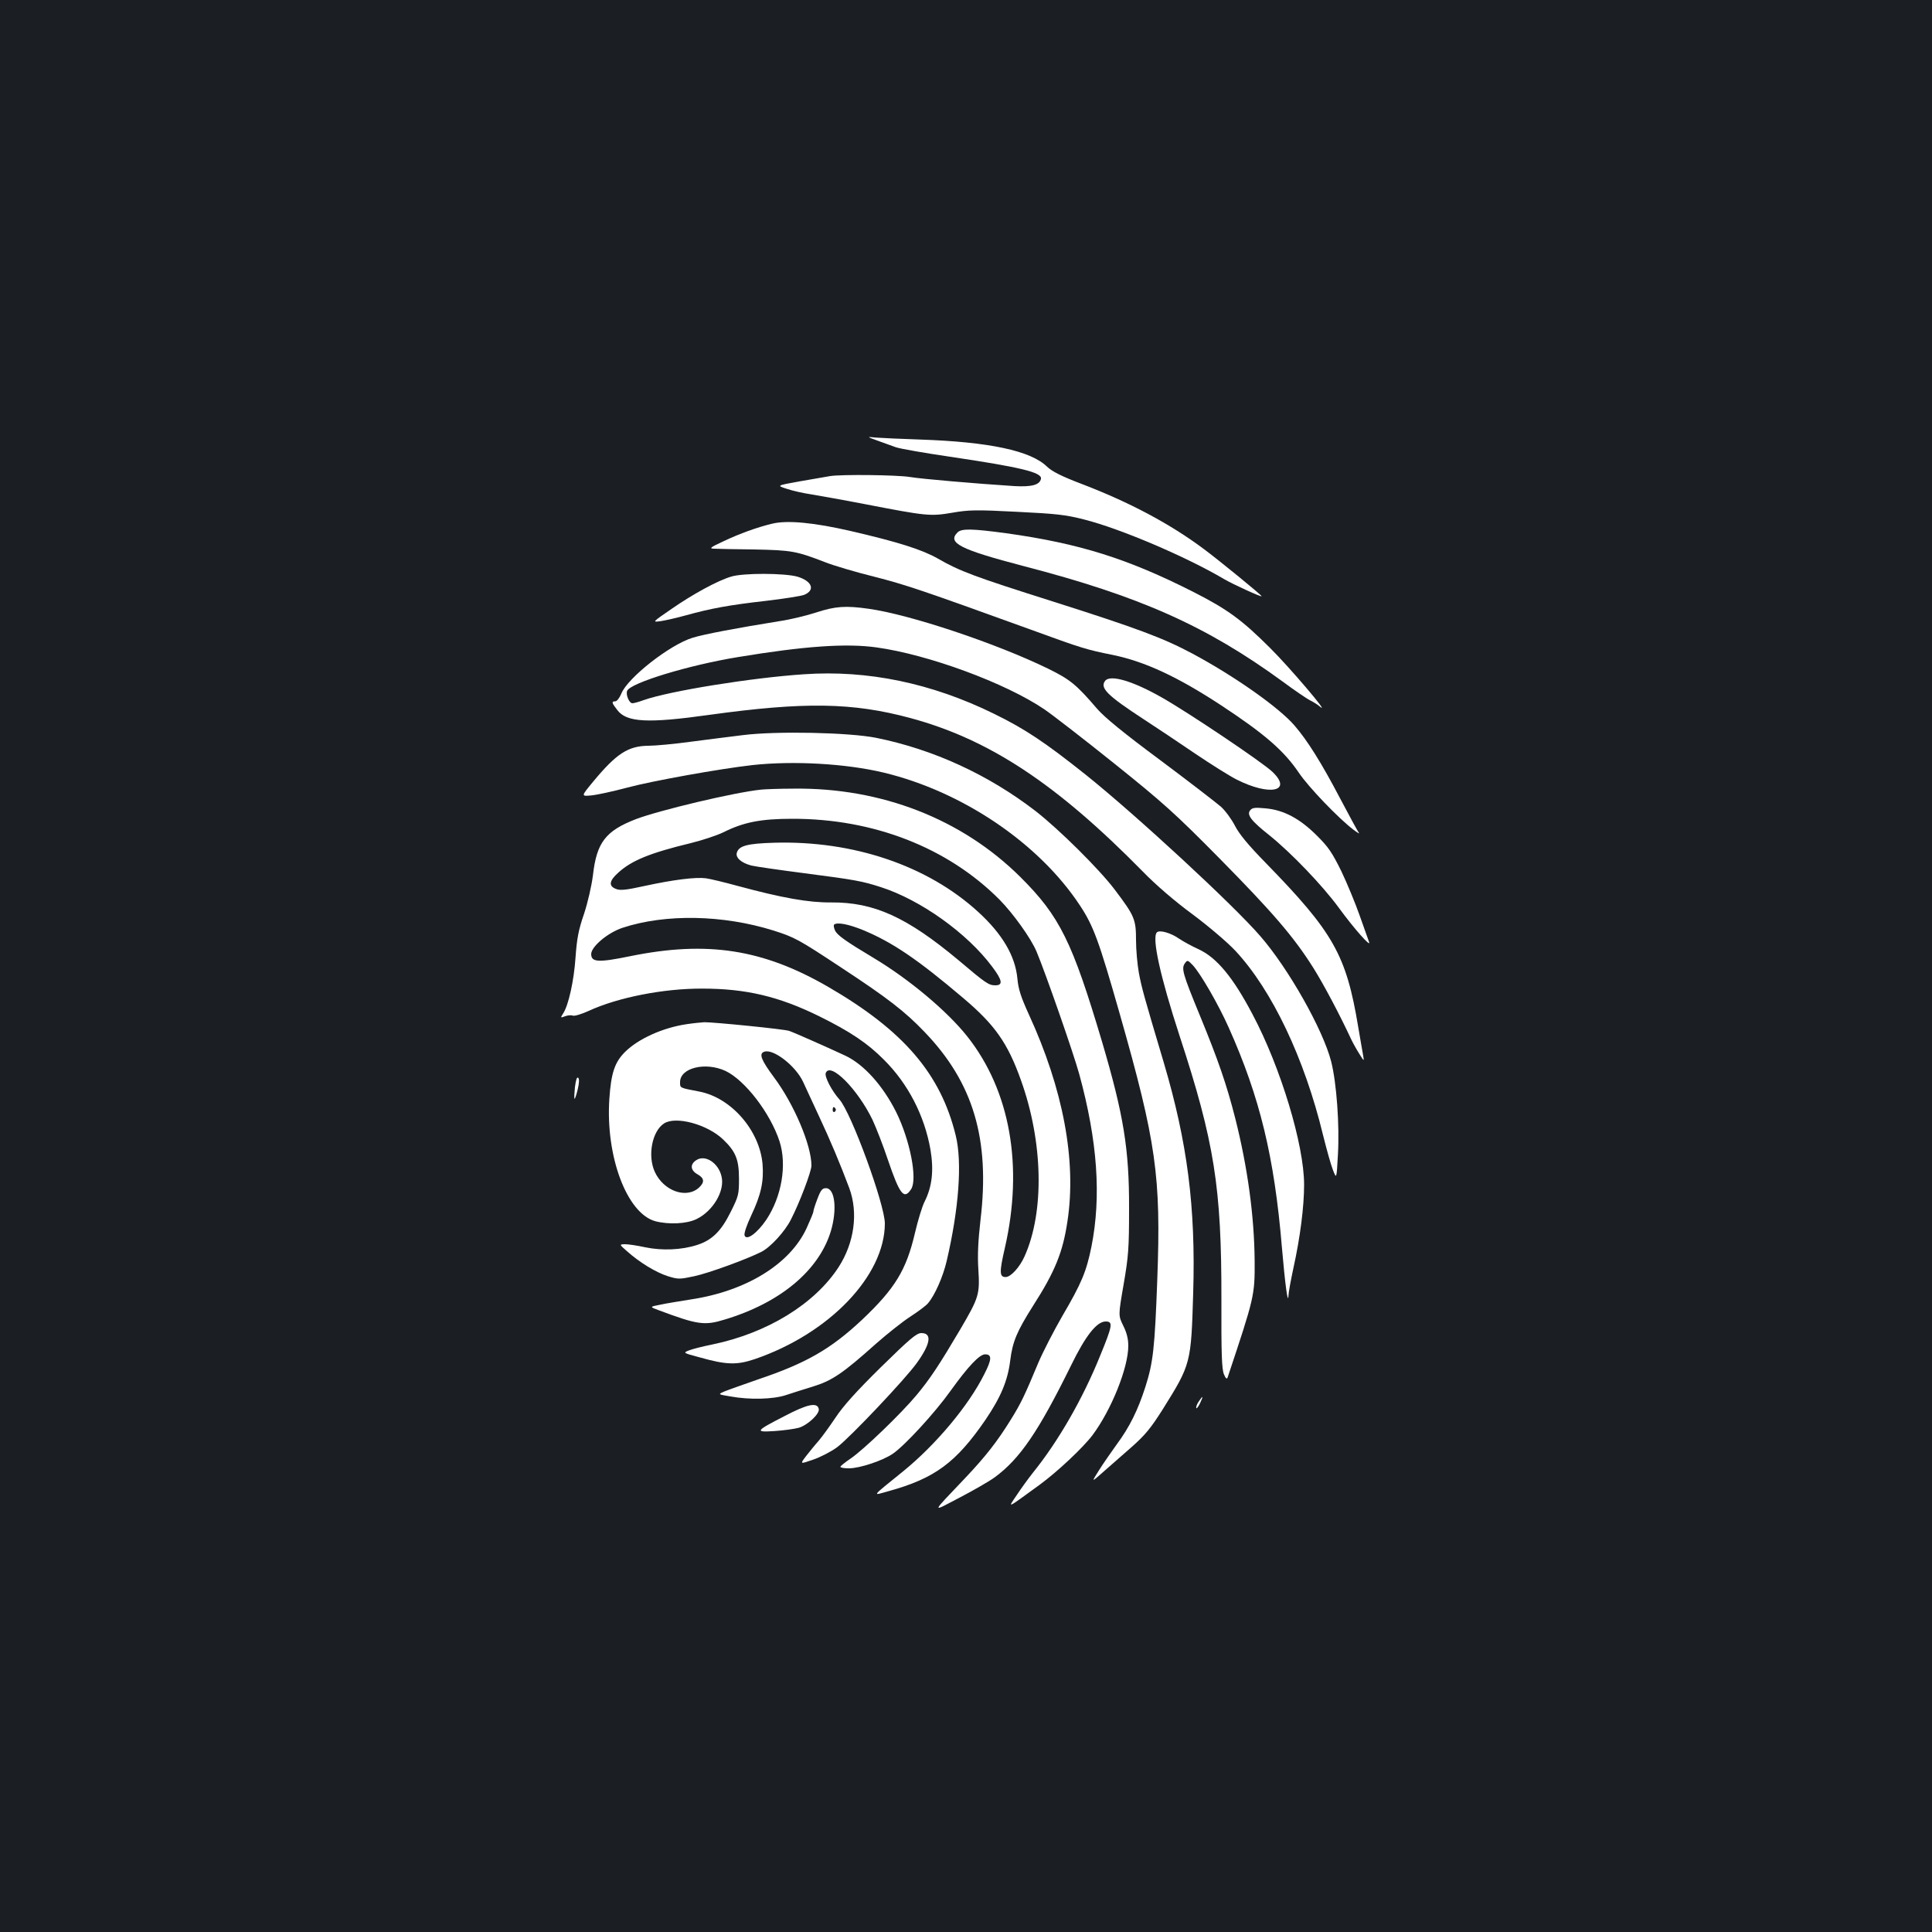 <?xml version="1.0" standalone="no"?>
<!DOCTYPE svg PUBLIC "-//W3C//DTD SVG 20010904//EN"
 "http://www.w3.org/TR/2001/REC-SVG-20010904/DTD/svg10.dtd">
<svg version="1.0" xmlns="http://www.w3.org/2000/svg"
 width="1000pt" height="1000pt" viewBox="0 0 1000 1000"
 preserveAspectRatio="xMidYMid meet">
<rect width="100%" height="100%" fill="#1b1f23"/>
<g transform="translate(0,1000) scale(0.1,-0.1)"
fill="#ffffff" stroke="none">
<path d="M4540 7720 c30 -11 74 -27 97 -35 24 -8 150 -30 280 -49 365 -54 477
-81 471 -114 -6 -32 -48 -43 -138 -38 -201 13 -480 37 -540 47 -66 11 -353 14
-412 5 -18 -3 -88 -15 -156 -27 -123 -22 -123 -22 -70 -39 29 -10 87 -23 128
-29 41 -7 167 -29 280 -51 315 -61 336 -63 448 -44 86 15 124 16 334 5 203
-10 253 -15 350 -40 186 -47 527 -192 725 -309 46 -27 193 -94 193 -88 0 6
-223 188 -300 245 -174 130 -385 242 -631 336 -105 40 -152 64 -179 89 -84 83
-300 129 -660 141 -96 3 -197 8 -225 10 -50 5 -50 5 5 -15z"/>
<path d="M3995 7289 c-75 -18 -167 -51 -249 -90 -69 -32 -77 -38 -51 -39 17
-1 111 -3 210 -4 192 -4 216 -8 366 -66 46 -18 161 -52 254 -75 161 -41 247
-70 805 -272 274 -100 292 -105 430 -133 165 -34 334 -112 561 -261 225 -148
325 -235 402 -349 49 -73 205 -236 283 -295 21 -16 34 -23 27 -15 -6 8 -50 89
-98 180 -96 183 -169 299 -235 375 -80 93 -311 256 -530 373 -150 80 -287 131
-715 267 -414 131 -486 158 -601 224 -81 46 -203 85 -449 142 -190 44 -331 58
-410 38z"/>
<path d="M4956 7244 c-54 -54 14 -88 342 -174 601 -156 945 -309 1340 -597 62
-46 128 -91 145 -99 18 -9 41 -24 51 -33 52 -43 -162 208 -259 304 -146 146
-221 201 -396 290 -343 174 -592 252 -971 305 -179 24 -231 25 -252 4z"/>
<path d="M3783 7015 c-70 -21 -198 -91 -306 -166 -102 -70 -102 -70 -57 -64
25 4 83 17 130 30 129 36 228 54 415 75 93 11 182 25 197 31 59 24 42 71 -34
94 -65 19 -284 20 -345 0z"/>
<path d="M4225 6830 c-49 -16 -135 -37 -190 -45 -218 -35 -393 -68 -450 -86
-118 -36 -336 -207 -369 -289 -9 -22 -23 -40 -31 -40 -21 0 -19 -8 10 -45 48
-64 157 -70 477 -25 492 68 740 64 1038 -16 409 -110 758 -340 1205 -795 67
-69 168 -156 261 -224 83 -62 181 -146 219 -187 189 -203 357 -556 453 -953
18 -72 40 -152 51 -180 19 -49 19 -49 26 78 9 154 -7 373 -35 483 -42 164
-220 480 -367 649 -140 162 -640 624 -902 834 -211 168 -315 238 -477 317
-322 158 -653 227 -983 204 -271 -18 -698 -87 -830 -134 -24 -9 -50 -16 -58
-16 -16 0 -35 44 -27 64 16 41 317 133 574 175 344 57 561 72 717 50 268 -37
667 -184 868 -320 44 -30 208 -157 365 -283 253 -203 314 -258 543 -490 273
-277 383 -404 485 -566 54 -86 138 -245 196 -370 9 -19 28 -53 42 -75 24 -39
25 -39 20 -10 -3 17 -15 84 -26 150 -62 373 -128 489 -480 850 -90 92 -136
148 -158 191 -17 33 -49 77 -72 98 -23 20 -164 129 -314 241 -189 140 -290
223 -327 266 -108 126 -140 152 -254 208 -269 131 -714 280 -929 310 -119 17
-173 13 -271 -19z"/>
<path d="M5721 6477 c-30 -37 9 -76 199 -200 63 -41 183 -121 265 -177 83 -56
180 -117 216 -135 172 -87 291 -61 185 40 -51 49 -432 305 -571 384 -151 86
-266 120 -294 88z"/>
<path d="M3845 6195 c-60 -7 -181 -23 -268 -34 -87 -12 -186 -21 -220 -21
-106 -1 -166 -40 -287 -186 -63 -76 -63 -76 -9 -71 30 3 113 21 184 40 130 35
481 98 650 117 211 23 483 8 679 -39 408 -98 804 -366 1016 -688 70 -106 98
-183 205 -558 190 -667 215 -842 195 -1380 -13 -352 -21 -427 -62 -555 -38
-118 -81 -206 -147 -295 -28 -39 -70 -99 -92 -134 -41 -65 -41 -65 21 -10 34
30 100 88 147 129 70 62 99 97 161 195 147 235 147 238 158 605 13 443 -30
776 -152 1189 -102 342 -115 389 -129 464 -8 44 -15 120 -15 171 0 108 -8 126
-110 261 -80 106 -289 313 -410 407 -244 188 -528 319 -825 379 -140 28 -516
36 -690 14z"/>
<path d="M3940 5913 c-138 -14 -528 -107 -649 -153 -157 -61 -203 -121 -222
-291 -7 -54 -26 -138 -46 -199 -29 -84 -37 -128 -44 -225 -8 -119 -36 -249
-65 -292 -14 -22 -13 -22 11 -13 14 5 32 7 40 3 9 -3 46 8 83 25 149 69 387
116 587 115 225 0 395 -40 603 -142 160 -79 252 -140 337 -226 125 -124 210
-289 241 -465 18 -108 9 -191 -30 -269 -13 -25 -35 -98 -50 -162 -45 -193
-103 -288 -274 -450 -162 -152 -290 -225 -536 -308 -77 -27 -157 -55 -176 -63
-35 -15 -35 -15 31 -26 100 -18 220 -15 287 7 31 10 95 31 142 45 97 30 153
68 323 220 60 53 141 117 180 142 40 26 80 56 90 68 36 42 78 138 97 219 63
270 81 510 47 649 -78 320 -270 544 -662 771 -336 194 -624 239 -1022 158
-166 -34 -203 -32 -203 11 0 38 86 111 163 136 222 73 520 67 779 -14 111 -35
131 -46 352 -192 239 -157 330 -227 432 -334 252 -262 339 -555 289 -973 -12
-106 -16 -181 -11 -256 8 -129 3 -145 -95 -312 -107 -181 -155 -254 -225 -338
-80 -96 -274 -283 -342 -329 -28 -19 -52 -38 -52 -42 0 -5 20 -8 44 -8 56 0
176 40 228 76 62 43 216 210 298 325 92 128 150 189 179 189 36 0 35 -26 -4
-102 -81 -163 -251 -366 -421 -504 -169 -137 -161 -126 -74 -102 238 66 348
147 500 368 80 118 116 203 129 309 12 97 35 151 118 282 114 178 154 277 178
437 48 314 -22 685 -200 1072 -41 90 -54 130 -59 185 -11 117 -78 231 -203
345 -262 240 -647 370 -1056 358 -140 -4 -182 -16 -193 -51 -8 -26 22 -53 75
-67 20 -5 145 -23 276 -40 263 -34 299 -41 395 -72 205 -66 446 -238 575 -411
53 -70 58 -97 17 -97 -34 0 -48 9 -192 131 -266 222 -437 300 -659 298 -116
-1 -251 23 -481 85 -69 19 -144 37 -166 40 -53 7 -167 -7 -319 -40 -95 -21
-126 -24 -147 -15 -39 15 -35 42 12 84 69 63 164 102 375 153 61 15 136 40
169 56 104 52 193 70 356 70 421 1 805 -149 1073 -418 71 -72 163 -200 192
-269 47 -112 191 -525 221 -634 95 -347 115 -635 63 -895 -26 -128 -51 -188
-150 -357 -44 -76 -100 -185 -124 -241 -71 -170 -89 -209 -143 -296 -70 -113
-130 -190 -236 -302 -181 -191 -178 -179 -28 -101 73 38 154 85 180 104 131
96 227 237 396 580 75 154 133 227 179 227 39 0 36 -20 -29 -178 -90 -223
-217 -443 -347 -604 -23 -29 -61 -81 -84 -116 -47 -70 -59 -76 117 52 93 68
225 192 275 258 97 130 185 348 185 462 0 36 -8 68 -26 104 -26 53 -26 53 2
215 25 145 28 186 28 392 1 307 -28 483 -139 860 -155 521 -219 652 -424 856
-302 300 -720 463 -1174 457 -73 0 -148 -3 -167 -5z m527 -727 c152 -63 282
-151 520 -353 162 -137 229 -232 297 -423 115 -319 123 -682 19 -913 -25 -56
-71 -107 -98 -107 -32 0 -33 25 -4 150 97 424 28 814 -194 1095 -104 131 -299
295 -484 406 -147 88 -189 118 -201 143 -6 13 -8 27 -5 30 15 14 74 3 150 -28z"/>
<path d="M6471 5806 c-19 -23 4 -54 100 -130 112 -90 275 -260 359 -375 78
-107 170 -211 156 -176 -4 11 -26 72 -48 135 -22 63 -65 167 -95 230 -48 97
-67 126 -128 186 -88 88 -172 132 -265 140 -54 5 -68 4 -79 -10z"/>
<path d="M5988 5174 c-27 -27 17 -227 117 -534 181 -552 218 -785 217 -1368
-1 -278 2 -359 13 -385 9 -22 15 -27 19 -17 139 417 141 424 140 605 -2 233
-37 485 -100 735 -45 177 -89 304 -184 535 -89 216 -96 243 -77 269 13 18 15
17 41 -10 40 -43 132 -202 186 -323 161 -360 236 -669 275 -1136 16 -186 31
-302 34 -252 0 15 12 80 26 145 35 159 55 317 55 430 0 206 -121 607 -267 882
-101 192 -186 295 -282 338 -31 14 -75 38 -99 54 -43 30 -101 46 -114 32z"/>
<path d="M3555 4699 c-124 -18 -252 -76 -320 -144 -53 -53 -72 -108 -81 -243
-20 -298 91 -593 238 -633 69 -18 162 -14 213 11 85 41 147 145 130 219 -15
71 -85 117 -131 86 -33 -21 -31 -52 6 -73 36 -20 38 -41 8 -69 -66 -60 -184
-17 -229 82 -38 83 -14 210 48 250 61 40 225 -5 306 -83 65 -62 82 -104 82
-203 0 -81 -2 -90 -43 -172 -49 -99 -96 -146 -174 -171 -81 -26 -181 -30 -268
-12 -41 9 -88 16 -105 16 -30 -1 -30 -1 10 -36 66 -59 149 -109 210 -129 55
-17 62 -17 137 -1 76 16 272 88 348 126 48 24 123 106 154 168 46 90 106 249
106 279 0 105 -90 318 -194 457 -66 89 -79 122 -51 132 46 18 163 -72 202
-156 11 -25 48 -103 81 -175 60 -128 110 -247 158 -375 47 -128 26 -282 -55
-408 -124 -191 -369 -342 -654 -401 -50 -10 -105 -24 -122 -31 -30 -12 -29
-13 54 -35 141 -40 194 -41 287 -10 386 132 673 431 674 702 0 98 -174 574
-235 642 -40 45 -78 118 -71 137 23 60 165 -83 242 -242 19 -41 55 -133 79
-205 62 -182 84 -211 121 -154 34 52 -6 255 -78 400 -69 137 -167 246 -263
291 -81 38 -268 121 -290 128 -23 9 -395 46 -440 45 -16 -1 -57 -5 -90 -10z
m200 -242 c101 -48 232 -218 280 -365 39 -122 11 -286 -69 -406 -47 -69 -102
-109 -112 -81 -4 10 10 52 34 103 51 108 66 176 59 266 -15 175 -162 344 -327
376 -104 20 -100 18 -100 49 0 74 131 106 235 58z m570 -196 c3 -5 1 -12 -5
-16 -5 -3 -10 1 -10 9 0 18 6 21 15 7z"/>
<path d="M2976 4374 c-3 -31 -5 -59 -2 -61 2 -2 9 19 16 47 8 34 9 55 3 61 -7
7 -12 -10 -17 -47z"/>
<path d="M4231 3795 c-12 -31 -21 -60 -21 -66 0 -6 -16 -44 -35 -86 -86 -186
-313 -326 -600 -369 -55 -9 -126 -20 -157 -27 -57 -11 -57 -11 -5 -30 198 -74
234 -79 338 -47 286 86 486 252 549 456 34 113 22 224 -25 224 -19 0 -27 -10
-44 -55z"/>
<path d="M4559 2923 c-127 -125 -195 -201 -234 -260 -31 -46 -70 -100 -88
-121 -18 -20 -47 -56 -65 -79 -32 -42 -32 -42 37 -18 38 13 94 42 125 65 68
52 352 352 412 436 71 99 79 154 23 154 -25 0 -59 -29 -210 -177z"/>
<path d="M6204 2745 c-9 -13 -14 -28 -12 -33 1 -5 10 6 19 24 19 40 16 44 -7
9z"/>
<path d="M4062 2671 c-154 -79 -157 -85 -52 -78 47 3 103 11 125 17 46 14 108
72 103 97 -7 36 -58 26 -176 -36z"/>
</g>
</svg>
